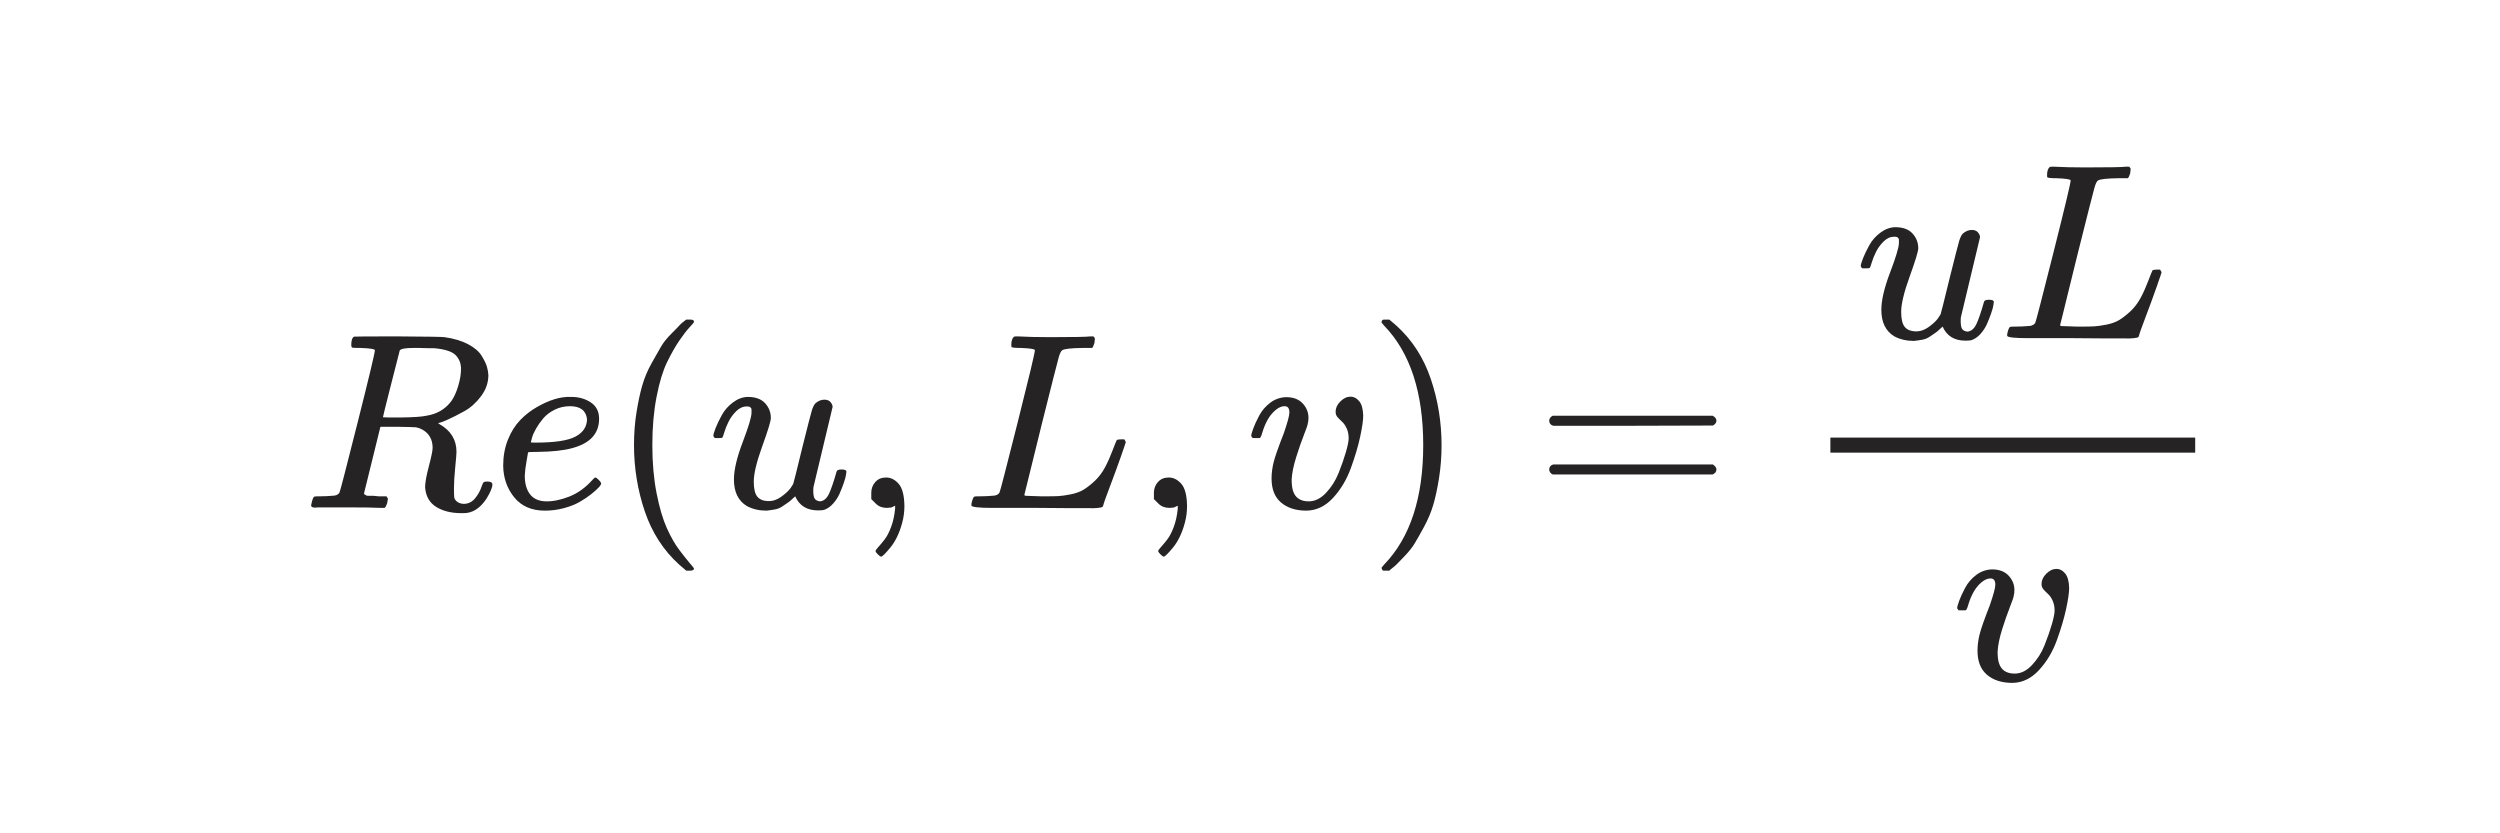 <svg width="225" height="75" viewBox="0 0 225 75" fill="none" xmlns="http://www.w3.org/2000/svg">
<rect width="225" height="75" fill="white"/>
<rect x="0.5" y="74.5" width="74" height="224" transform="rotate(-90 0.5 74.5)" fill="white" stroke="white"/>
<path d="M32.452 31.315C32.045 31.315 31.804 31.308 31.729 31.293C31.653 31.278 31.616 31.195 31.616 31.044C31.616 30.637 31.698 30.389 31.864 30.298C31.894 30.283 33.205 30.276 35.796 30.276C38.387 30.291 39.788 30.313 39.999 30.344C40.843 30.464 41.551 30.675 42.123 30.976C42.696 31.278 43.102 31.624 43.343 32.016C43.585 32.407 43.743 32.731 43.818 32.987C43.893 33.243 43.939 33.5 43.954 33.756C43.954 34.434 43.735 35.066 43.298 35.654C42.861 36.241 42.357 36.693 41.784 37.01C41.212 37.326 40.707 37.582 40.27 37.778C39.833 37.974 39.547 38.072 39.412 38.072L39.57 38.185C40.579 38.757 41.084 39.586 41.084 40.67C41.084 40.836 41.046 41.296 40.971 42.049C40.895 42.802 40.858 43.42 40.858 43.902V44.105C40.858 44.377 40.865 44.587 40.88 44.738C40.895 44.889 40.978 45.024 41.129 45.145C41.28 45.265 41.475 45.333 41.717 45.348C42.138 45.348 42.485 45.182 42.756 44.851C43.027 44.52 43.223 44.166 43.343 43.789C43.419 43.578 43.479 43.45 43.524 43.405C43.569 43.36 43.682 43.337 43.863 43.337C44.165 43.337 44.315 43.427 44.315 43.608C44.315 43.879 44.135 44.309 43.773 44.896C43.2 45.755 42.523 46.184 41.739 46.184H41.536C40.617 46.184 39.856 45.996 39.253 45.619C38.651 45.243 38.319 44.655 38.259 43.857C38.259 43.45 38.372 42.817 38.598 41.959C38.824 41.1 38.937 40.55 38.937 40.309C38.937 39.541 38.613 38.983 37.965 38.637C37.739 38.531 37.551 38.471 37.401 38.456C37.25 38.441 36.715 38.426 35.796 38.411H34.237L33.514 41.348C33.017 43.337 32.768 44.346 32.768 44.377C32.768 44.437 32.776 44.474 32.791 44.489C32.806 44.505 32.858 44.535 32.949 44.58C33.039 44.625 33.167 44.64 33.333 44.625C33.499 44.61 33.747 44.625 34.079 44.67H34.779C34.87 44.791 34.915 44.858 34.915 44.874C34.915 44.889 34.892 45.024 34.847 45.28C34.787 45.476 34.711 45.619 34.621 45.71H34.282C33.74 45.68 32.753 45.664 31.322 45.664C30.81 45.664 30.335 45.664 29.898 45.664C29.461 45.664 29.115 45.664 28.859 45.664C28.603 45.664 28.444 45.672 28.384 45.687C28.128 45.687 28 45.619 28 45.484C28 45.454 28.023 45.348 28.068 45.167C28.143 44.881 28.218 44.723 28.294 44.693C28.354 44.678 28.467 44.67 28.633 44.67H28.768C29.175 44.67 29.627 44.648 30.124 44.602C30.335 44.557 30.478 44.467 30.553 44.331C30.599 44.271 31.141 42.177 32.181 38.049C33.22 33.922 33.74 31.745 33.74 31.519C33.74 31.413 33.31 31.345 32.452 31.315ZM41.491 33.191C41.491 32.709 41.332 32.302 41.016 31.971C40.7 31.639 40.052 31.428 39.073 31.338C39.042 31.338 38.869 31.338 38.553 31.338C38.237 31.338 37.95 31.33 37.694 31.315H37.197C36.489 31.315 36.082 31.391 35.977 31.541C35.962 31.586 35.706 32.588 35.209 34.547C34.711 36.505 34.463 37.507 34.463 37.552C34.463 37.567 34.983 37.575 36.022 37.575C37.197 37.56 37.98 37.507 38.372 37.416C39.336 37.266 40.09 36.821 40.632 36.083C40.873 35.737 41.076 35.285 41.242 34.727C41.408 34.17 41.491 33.658 41.491 33.191Z" fill="#252323"/>
<path d="M45.287 41.913C45.287 41.055 45.43 40.271 45.716 39.563C46.002 38.855 46.372 38.268 46.824 37.801C47.276 37.334 47.78 36.942 48.338 36.626C48.895 36.309 49.422 36.076 49.919 35.925C50.416 35.774 50.891 35.707 51.343 35.722H51.411C52.089 35.722 52.676 35.887 53.173 36.219C53.67 36.55 53.919 37.04 53.919 37.688C53.919 39.044 53.083 39.932 51.411 40.354C50.673 40.55 49.663 40.655 48.383 40.67C47.825 40.67 47.539 40.686 47.524 40.716C47.524 40.746 47.479 41.01 47.389 41.507C47.298 42.004 47.245 42.441 47.23 42.817C47.23 43.525 47.389 44.083 47.705 44.489C48.021 44.896 48.496 45.107 49.129 45.122C49.761 45.137 50.462 44.994 51.23 44.693C51.998 44.392 52.691 43.894 53.309 43.201C53.444 43.051 53.535 42.975 53.58 42.975C53.64 42.975 53.738 43.043 53.874 43.179C54.01 43.314 54.085 43.42 54.1 43.495C54.115 43.571 54.047 43.691 53.897 43.857C53.746 44.022 53.52 44.226 53.219 44.467C52.917 44.708 52.571 44.941 52.179 45.167C51.787 45.393 51.313 45.582 50.755 45.732C50.198 45.883 49.626 45.958 49.038 45.958C47.848 45.958 46.929 45.559 46.281 44.761C45.633 43.962 45.302 43.013 45.287 41.913ZM52.834 37.733C52.744 36.95 52.232 36.558 51.298 36.558C50.801 36.558 50.341 36.663 49.919 36.874C49.498 37.085 49.159 37.341 48.903 37.642C48.646 37.944 48.428 38.253 48.247 38.569C48.066 38.885 47.946 39.157 47.886 39.383C47.825 39.608 47.788 39.752 47.773 39.812C47.773 39.827 47.923 39.834 48.225 39.834C49.927 39.834 51.117 39.654 51.795 39.292C52.473 38.931 52.819 38.411 52.834 37.733Z" fill="#252323"/>
<path d="M57.06 40.06C57.06 39.021 57.135 38.034 57.286 37.1C57.437 36.166 57.61 35.36 57.806 34.682C58.002 34.004 58.28 33.342 58.642 32.694C59.004 32.046 59.29 31.541 59.501 31.18C59.712 30.818 60.028 30.426 60.45 30.005C60.871 29.583 61.12 29.327 61.195 29.236C61.271 29.146 61.459 28.988 61.76 28.762H62.054H62.145C62.355 28.762 62.461 28.829 62.461 28.965C62.461 29.01 62.333 29.169 62.077 29.44C61.821 29.711 61.512 30.11 61.15 30.637C60.789 31.165 60.42 31.812 60.043 32.581C59.666 33.349 59.35 34.389 59.094 35.699C58.838 37.01 58.71 38.464 58.71 40.06C58.71 41.657 58.838 43.103 59.094 44.399C59.35 45.695 59.659 46.742 60.02 47.54C60.382 48.339 60.751 48.986 61.128 49.483C61.504 49.981 61.821 50.38 62.077 50.681C62.333 50.982 62.461 51.141 62.461 51.156C62.461 51.291 62.348 51.359 62.122 51.359H62.054H61.76L61.128 50.817C59.712 49.536 58.68 47.939 58.032 46.026C57.384 44.113 57.06 42.124 57.06 40.06Z" fill="#252323"/>
<path d="M64.201 39.224C64.201 39.104 64.269 38.87 64.404 38.524C64.54 38.177 64.728 37.786 64.969 37.349C65.21 36.912 65.542 36.535 65.963 36.219C66.385 35.903 66.83 35.737 67.297 35.722C67.99 35.722 68.509 35.91 68.856 36.287C69.202 36.663 69.376 37.108 69.376 37.62C69.376 37.891 69.12 38.735 68.607 40.151C68.095 41.567 67.839 42.629 67.839 43.337C67.839 43.985 67.944 44.437 68.155 44.693C68.366 44.949 68.683 45.084 69.104 45.1C69.526 45.115 69.925 44.987 70.302 44.715C70.679 44.444 70.957 44.188 71.138 43.947L71.387 43.563C71.417 43.503 71.703 42.358 72.245 40.128C72.697 38.32 72.969 37.266 73.059 36.965C73.149 36.663 73.255 36.445 73.375 36.309C73.631 36.083 73.903 35.97 74.189 35.97C74.445 35.97 74.633 36.046 74.754 36.196C74.874 36.347 74.934 36.49 74.934 36.626L73.217 43.812C73.202 43.887 73.195 44.007 73.195 44.173C73.195 44.55 73.247 44.798 73.353 44.919C73.458 45.039 73.616 45.107 73.827 45.122C74.159 45.077 74.422 44.843 74.618 44.422C74.814 44 75.04 43.337 75.296 42.433C75.326 42.313 75.477 42.252 75.748 42.252C76.034 42.252 76.177 42.32 76.177 42.456C76.162 42.531 76.147 42.636 76.132 42.772C76.117 42.908 76.049 43.149 75.929 43.495C75.808 43.842 75.68 44.166 75.545 44.467C75.409 44.768 75.221 45.054 74.98 45.325C74.739 45.597 74.468 45.785 74.166 45.891C74.046 45.921 73.865 45.936 73.624 45.936C72.63 45.936 71.944 45.514 71.567 44.67C71.537 44.685 71.454 44.761 71.319 44.896C71.183 45.032 71.048 45.145 70.912 45.235C70.777 45.325 70.611 45.438 70.415 45.574C70.219 45.71 70.001 45.8 69.76 45.845C69.519 45.891 69.263 45.928 68.991 45.958C68.329 45.958 67.741 45.823 67.229 45.551C66.445 45.084 66.054 44.286 66.054 43.156C66.054 42.297 66.317 41.175 66.845 39.789C67.372 38.403 67.636 37.522 67.636 37.145C67.636 37.13 67.636 37.115 67.636 37.1C67.636 36.965 67.636 36.874 67.636 36.829C67.636 36.784 67.606 36.731 67.545 36.671C67.485 36.611 67.402 36.58 67.297 36.58H67.206C66.86 36.58 66.543 36.724 66.257 37.01C65.971 37.296 65.745 37.605 65.579 37.936C65.413 38.268 65.285 38.584 65.195 38.885C65.105 39.187 65.044 39.352 65.014 39.383C64.984 39.413 64.864 39.428 64.653 39.428H64.336C64.246 39.337 64.201 39.27 64.201 39.224Z" fill="#252323"/>
<path d="M78.415 44.919C78.415 44.919 78.415 44.73 78.415 44.354C78.415 43.977 78.535 43.653 78.776 43.382C79.017 43.111 79.341 42.975 79.748 42.975C80.17 42.975 80.546 43.164 80.878 43.54C81.209 43.917 81.382 44.58 81.397 45.529C81.397 46.056 81.33 46.568 81.194 47.066C81.058 47.563 80.9 47.992 80.719 48.354C80.539 48.715 80.343 49.024 80.132 49.28C79.921 49.536 79.74 49.739 79.59 49.89C79.439 50.041 79.341 50.109 79.296 50.094C79.236 50.094 79.138 50.026 79.002 49.89C78.867 49.755 78.799 49.657 78.799 49.596C78.799 49.536 78.882 49.416 79.047 49.235C79.213 49.054 79.401 48.828 79.612 48.557C79.823 48.286 80.019 47.909 80.2 47.427C80.38 46.945 80.501 46.395 80.561 45.778V45.506L80.539 45.529C80.508 45.544 80.471 45.559 80.426 45.574C80.38 45.589 80.335 45.612 80.29 45.642C80.245 45.672 80.177 45.687 80.087 45.687C79.996 45.687 79.906 45.695 79.816 45.71C79.409 45.71 79.077 45.582 78.821 45.325L78.415 44.919Z" fill="#252323"/>
<path d="M91.853 31.315C91.341 31.315 91.07 31.285 91.04 31.225C91.025 31.195 91.017 31.134 91.017 31.044C91.017 30.683 91.1 30.434 91.266 30.298C91.296 30.283 91.409 30.276 91.605 30.276C92.418 30.321 93.375 30.344 94.474 30.344C96.599 30.344 97.819 30.321 98.135 30.276H98.406C98.497 30.366 98.542 30.434 98.542 30.479C98.542 30.524 98.527 30.66 98.497 30.886C98.421 31.112 98.354 31.255 98.293 31.315H97.435C96.395 31.33 95.785 31.398 95.604 31.519C95.499 31.579 95.393 31.79 95.288 32.151C95.182 32.513 94.678 34.502 93.774 38.117C93.533 39.096 93.277 40.136 93.006 41.235C92.734 42.335 92.531 43.164 92.395 43.721L92.192 44.535C92.192 44.595 92.26 44.625 92.395 44.625C92.531 44.625 92.975 44.64 93.729 44.67H94.113C94.595 44.67 94.979 44.663 95.265 44.648C95.552 44.633 95.921 44.58 96.373 44.489C96.825 44.399 97.201 44.264 97.502 44.083C97.804 43.902 98.135 43.646 98.497 43.314C98.858 42.983 99.175 42.569 99.446 42.072C99.687 41.62 99.913 41.115 100.124 40.557C100.335 40 100.463 39.684 100.508 39.608C100.583 39.563 100.711 39.541 100.892 39.541H101.186C101.276 39.676 101.321 39.759 101.321 39.789C101.321 39.819 101.171 40.264 100.869 41.123C100.568 41.981 100.237 42.885 99.875 43.834C99.514 44.783 99.318 45.341 99.288 45.506C99.257 45.582 99.227 45.627 99.197 45.642C99.167 45.657 99.047 45.68 98.836 45.71C98.625 45.74 98.301 45.747 97.864 45.732C97.698 45.732 97.126 45.732 96.147 45.732C95.167 45.732 94.233 45.725 93.344 45.71H89.322C88.057 45.71 87.424 45.634 87.424 45.484C87.424 45.378 87.439 45.273 87.469 45.167C87.545 44.881 87.62 44.723 87.695 44.693C87.755 44.678 87.868 44.67 88.034 44.67H88.17C88.576 44.67 89.028 44.648 89.526 44.602C89.737 44.557 89.88 44.467 89.955 44.331C90 44.271 90.543 42.177 91.582 38.049C92.621 33.922 93.141 31.745 93.141 31.519C93.141 31.413 92.712 31.345 91.853 31.315Z" fill="#252323"/>
<path d="M103.852 44.919C103.852 44.919 103.852 44.73 103.852 44.354C103.852 43.977 103.973 43.653 104.214 43.382C104.455 43.111 104.779 42.975 105.186 42.975C105.607 42.975 105.984 43.164 106.315 43.54C106.647 43.917 106.82 44.58 106.835 45.529C106.835 46.056 106.767 46.568 106.632 47.066C106.496 47.563 106.338 47.992 106.157 48.354C105.976 48.715 105.781 49.024 105.57 49.28C105.359 49.536 105.178 49.739 105.027 49.89C104.877 50.041 104.779 50.109 104.734 50.094C104.673 50.094 104.575 50.026 104.44 49.89C104.304 49.755 104.236 49.657 104.236 49.596C104.236 49.536 104.319 49.416 104.485 49.235C104.651 49.054 104.839 48.828 105.05 48.557C105.261 48.286 105.457 47.909 105.637 47.427C105.818 46.945 105.939 46.395 105.999 45.778V45.506L105.976 45.529C105.946 45.544 105.909 45.559 105.863 45.574C105.818 45.589 105.773 45.612 105.728 45.642C105.683 45.672 105.615 45.687 105.524 45.687C105.434 45.687 105.344 45.695 105.253 45.71C104.847 45.71 104.515 45.582 104.259 45.325L103.852 44.919Z" fill="#252323"/>
<path d="M116.046 37.123C116.046 36.746 115.903 36.558 115.616 36.558C115.255 36.558 114.878 36.776 114.487 37.213C114.095 37.65 113.771 38.32 113.515 39.224C113.5 39.239 113.485 39.262 113.47 39.292C113.455 39.322 113.447 39.345 113.447 39.36C113.447 39.375 113.432 39.39 113.402 39.405C113.372 39.42 113.349 39.428 113.334 39.428C113.319 39.428 113.289 39.428 113.244 39.428C113.198 39.428 113.138 39.428 113.063 39.428H112.747C112.656 39.337 112.611 39.27 112.611 39.224C112.611 39.119 112.671 38.9 112.792 38.569C112.912 38.237 113.093 37.846 113.334 37.394C113.575 36.942 113.907 36.558 114.328 36.241C114.75 35.925 115.225 35.759 115.752 35.744C116.385 35.744 116.874 35.925 117.221 36.287C117.567 36.648 117.748 37.07 117.763 37.552C117.763 37.808 117.741 38.004 117.695 38.14C117.695 38.23 117.582 38.561 117.356 39.134C117.13 39.706 116.897 40.377 116.656 41.145C116.415 41.913 116.279 42.584 116.249 43.156C116.249 43.563 116.287 43.894 116.362 44.151C116.558 44.798 117.032 45.122 117.786 45.122C118.343 45.122 118.863 44.866 119.345 44.354C119.827 43.842 120.204 43.247 120.475 42.569C120.746 41.891 120.964 41.266 121.13 40.693C121.296 40.121 121.379 39.706 121.379 39.45C121.379 39.104 121.318 38.803 121.198 38.546C121.077 38.29 120.942 38.094 120.791 37.959C120.641 37.823 120.505 37.688 120.384 37.552C120.264 37.416 120.204 37.251 120.204 37.055C120.204 36.724 120.347 36.415 120.633 36.128C120.919 35.842 121.228 35.699 121.559 35.699C121.846 35.699 122.102 35.835 122.328 36.106C122.554 36.377 122.674 36.814 122.689 37.416C122.689 37.823 122.599 38.448 122.418 39.292C122.237 40.136 121.959 41.077 121.582 42.117C121.205 43.156 120.671 44.053 119.978 44.806C119.285 45.559 118.486 45.943 117.582 45.958C116.618 45.958 115.85 45.71 115.277 45.213C114.72 44.73 114.441 44.015 114.441 43.066C114.441 42.599 114.502 42.117 114.622 41.62C114.743 41.122 115.051 40.241 115.549 38.976C115.88 38.012 116.046 37.394 116.046 37.123Z" fill="#252323"/>
<path d="M124.452 28.784L124.542 28.762C124.618 28.762 124.693 28.762 124.768 28.762H125.039L125.672 29.304C127.088 30.585 128.12 32.181 128.768 34.095C129.416 36.008 129.74 37.996 129.74 40.06C129.74 41.085 129.664 42.072 129.514 43.021C129.363 43.97 129.19 44.776 128.994 45.438C128.798 46.101 128.519 46.764 128.158 47.427C127.796 48.09 127.51 48.595 127.299 48.941C127.088 49.288 126.779 49.672 126.373 50.094C125.966 50.515 125.725 50.764 125.65 50.839C125.574 50.915 125.401 51.058 125.13 51.269C125.085 51.314 125.055 51.344 125.039 51.359H124.768C124.648 51.359 124.565 51.359 124.52 51.359C124.475 51.359 124.437 51.336 124.407 51.291C124.377 51.246 124.354 51.178 124.339 51.088C124.354 51.073 124.437 50.975 124.588 50.794C126.923 48.369 128.09 44.791 128.09 40.06C128.09 35.33 126.923 31.752 124.588 29.327C124.437 29.146 124.354 29.048 124.339 29.033C124.339 28.912 124.377 28.829 124.452 28.784Z" fill="#252323"/>
<path d="M139.429 37.868C139.429 37.673 139.535 37.522 139.746 37.416H154.14C154.366 37.537 154.479 37.688 154.479 37.868C154.479 38.034 154.374 38.177 154.163 38.298L146.977 38.32H139.791C139.55 38.245 139.429 38.094 139.429 37.868ZM139.429 42.252C139.429 42.026 139.55 41.876 139.791 41.8H154.163C154.374 41.951 154.479 42.102 154.479 42.252C154.479 42.448 154.366 42.599 154.14 42.704H139.746C139.535 42.599 139.429 42.448 139.429 42.252Z" fill="#252323"/>
<path d="M167.468 23.948C167.468 23.828 167.536 23.595 167.671 23.248C167.807 22.901 167.995 22.51 168.236 22.073C168.477 21.636 168.809 21.259 169.231 20.943C169.653 20.627 170.097 20.461 170.564 20.446C171.257 20.446 171.777 20.634 172.123 21.011C172.47 21.387 172.643 21.832 172.643 22.344C172.643 22.615 172.387 23.459 171.875 24.875C171.362 26.291 171.106 27.353 171.106 28.061C171.106 28.709 171.212 29.161 171.423 29.417C171.634 29.673 171.95 29.809 172.372 29.824C172.794 29.839 173.193 29.711 173.569 29.44C173.946 29.169 174.225 28.912 174.405 28.671L174.654 28.287C174.684 28.227 174.97 27.082 175.513 24.852C175.965 23.045 176.236 21.99 176.326 21.689C176.417 21.387 176.522 21.169 176.643 21.034C176.899 20.808 177.17 20.695 177.456 20.695C177.712 20.695 177.901 20.77 178.021 20.921C178.142 21.071 178.202 21.214 178.202 21.35L176.484 28.536C176.469 28.611 176.462 28.732 176.462 28.897C176.462 29.274 176.515 29.523 176.62 29.643C176.725 29.764 176.884 29.831 177.095 29.846C177.426 29.801 177.69 29.568 177.885 29.146C178.081 28.724 178.307 28.061 178.563 27.157C178.594 27.037 178.744 26.977 179.015 26.977C179.302 26.977 179.445 27.044 179.445 27.18C179.43 27.255 179.415 27.361 179.399 27.496C179.384 27.632 179.317 27.873 179.196 28.219C179.076 28.566 178.948 28.89 178.812 29.191C178.676 29.492 178.488 29.779 178.247 30.05C178.006 30.321 177.735 30.509 177.434 30.615C177.313 30.645 177.132 30.66 176.891 30.66C175.897 30.66 175.211 30.238 174.835 29.395C174.805 29.41 174.722 29.485 174.586 29.62C174.451 29.756 174.315 29.869 174.18 29.959C174.044 30.05 173.878 30.163 173.682 30.298C173.487 30.434 173.268 30.524 173.027 30.57C172.786 30.615 172.53 30.652 172.259 30.683C171.596 30.683 171.008 30.547 170.496 30.276C169.713 29.809 169.321 29.01 169.321 27.88C169.321 27.022 169.585 25.899 170.112 24.513C170.639 23.128 170.903 22.246 170.903 21.87C170.903 21.855 170.903 21.839 170.903 21.824C170.903 21.689 170.903 21.598 170.903 21.553C170.903 21.508 170.873 21.455 170.813 21.395C170.752 21.335 170.669 21.305 170.564 21.305H170.474C170.127 21.305 169.811 21.448 169.524 21.734C169.238 22.02 169.012 22.329 168.847 22.66C168.681 22.992 168.553 23.308 168.462 23.61C168.372 23.911 168.312 24.077 168.282 24.107C168.251 24.137 168.131 24.152 167.92 24.152H167.604C167.513 24.061 167.468 23.994 167.468 23.948Z" fill="#252323"/>
<path d="M185.071 16.04C184.559 16.04 184.288 16.009 184.258 15.949C184.243 15.919 184.235 15.859 184.235 15.768C184.235 15.407 184.318 15.158 184.484 15.023C184.514 15.008 184.627 15 184.823 15C185.636 15.045 186.593 15.068 187.693 15.068C189.817 15.068 191.037 15.045 191.353 15H191.625C191.715 15.09 191.76 15.158 191.76 15.203C191.76 15.249 191.745 15.384 191.715 15.61C191.64 15.836 191.572 15.979 191.512 16.04H190.653C189.613 16.055 189.003 16.122 188.823 16.243C188.717 16.303 188.612 16.514 188.506 16.876C188.401 17.237 187.896 19.226 186.992 22.841C186.751 23.82 186.495 24.86 186.224 25.96C185.953 27.059 185.749 27.888 185.614 28.445L185.41 29.259C185.41 29.319 185.478 29.349 185.614 29.349C185.749 29.349 186.194 29.364 186.947 29.395H187.331C187.813 29.395 188.197 29.387 188.484 29.372C188.77 29.357 189.139 29.304 189.591 29.214C190.043 29.123 190.419 28.988 190.721 28.807C191.022 28.626 191.353 28.37 191.715 28.039C192.077 27.707 192.393 27.293 192.664 26.796C192.905 26.344 193.131 25.839 193.342 25.282C193.553 24.724 193.681 24.408 193.726 24.333C193.801 24.288 193.93 24.265 194.11 24.265H194.404C194.494 24.401 194.54 24.483 194.54 24.513C194.54 24.544 194.389 24.988 194.088 25.847C193.786 26.705 193.455 27.609 193.093 28.558C192.732 29.507 192.536 30.065 192.506 30.231C192.476 30.306 192.446 30.351 192.415 30.366C192.385 30.381 192.265 30.404 192.054 30.434C191.843 30.464 191.519 30.472 191.082 30.456C190.917 30.456 190.344 30.456 189.365 30.456C188.386 30.456 187.452 30.449 186.563 30.434H182.54C181.275 30.434 180.642 30.359 180.642 30.208C180.642 30.102 180.657 29.997 180.687 29.892C180.763 29.605 180.838 29.447 180.913 29.417C180.974 29.402 181.087 29.395 181.252 29.395H181.388C181.795 29.395 182.247 29.372 182.744 29.327C182.955 29.282 183.098 29.191 183.173 29.055C183.218 28.995 183.761 26.901 184.8 22.773C185.84 18.646 186.359 16.469 186.359 16.243C186.359 16.137 185.93 16.07 185.071 16.04Z" fill="#252323"/>
<path d="M179.58 52.624C179.58 52.248 179.437 52.059 179.151 52.059C178.789 52.059 178.413 52.278 178.021 52.715C177.629 53.152 177.305 53.822 177.049 54.726C177.034 54.741 177.019 54.764 177.004 54.794C176.989 54.824 176.982 54.846 176.982 54.862C176.982 54.877 176.967 54.892 176.936 54.907C176.906 54.922 176.884 54.929 176.869 54.929C176.854 54.929 176.823 54.929 176.778 54.929C176.733 54.929 176.673 54.929 176.597 54.929H176.281C176.191 54.839 176.145 54.771 176.145 54.726C176.145 54.621 176.206 54.402 176.326 54.071C176.447 53.739 176.628 53.348 176.869 52.896C177.11 52.444 177.441 52.059 177.863 51.743C178.285 51.427 178.759 51.261 179.286 51.246C179.919 51.246 180.409 51.427 180.755 51.788C181.102 52.15 181.283 52.572 181.298 53.054C181.298 53.31 181.275 53.506 181.23 53.641C181.23 53.732 181.117 54.063 180.891 54.636C180.665 55.208 180.431 55.879 180.19 56.647C179.949 57.415 179.814 58.086 179.784 58.658C179.784 59.065 179.821 59.396 179.897 59.652C180.092 60.3 180.567 60.624 181.32 60.624C181.878 60.624 182.397 60.368 182.879 59.856C183.362 59.343 183.738 58.748 184.009 58.07C184.28 57.392 184.499 56.767 184.665 56.195C184.83 55.622 184.913 55.208 184.913 54.952C184.913 54.605 184.853 54.304 184.732 54.048C184.612 53.792 184.476 53.596 184.326 53.461C184.175 53.325 184.039 53.189 183.919 53.054C183.798 52.918 183.738 52.752 183.738 52.557C183.738 52.225 183.881 51.916 184.168 51.63C184.454 51.344 184.763 51.201 185.094 51.201C185.38 51.201 185.636 51.336 185.862 51.608C186.088 51.879 186.209 52.316 186.224 52.918C186.224 53.325 186.133 53.95 185.953 54.794C185.772 55.637 185.493 56.579 185.117 57.618C184.74 58.658 184.205 59.554 183.512 60.307C182.819 61.061 182.021 61.445 181.117 61.46C180.153 61.46 179.384 61.211 178.812 60.714C178.255 60.232 177.976 59.517 177.976 58.568C177.976 58.1 178.036 57.618 178.157 57.121C178.277 56.624 178.586 55.743 179.083 54.477C179.415 53.513 179.58 52.896 179.58 52.624Z" fill="#252323"/>
<path d="M197.568 40.738H164.734V39.383H197.568V40.738Z" fill="#252323"/>
</svg>
